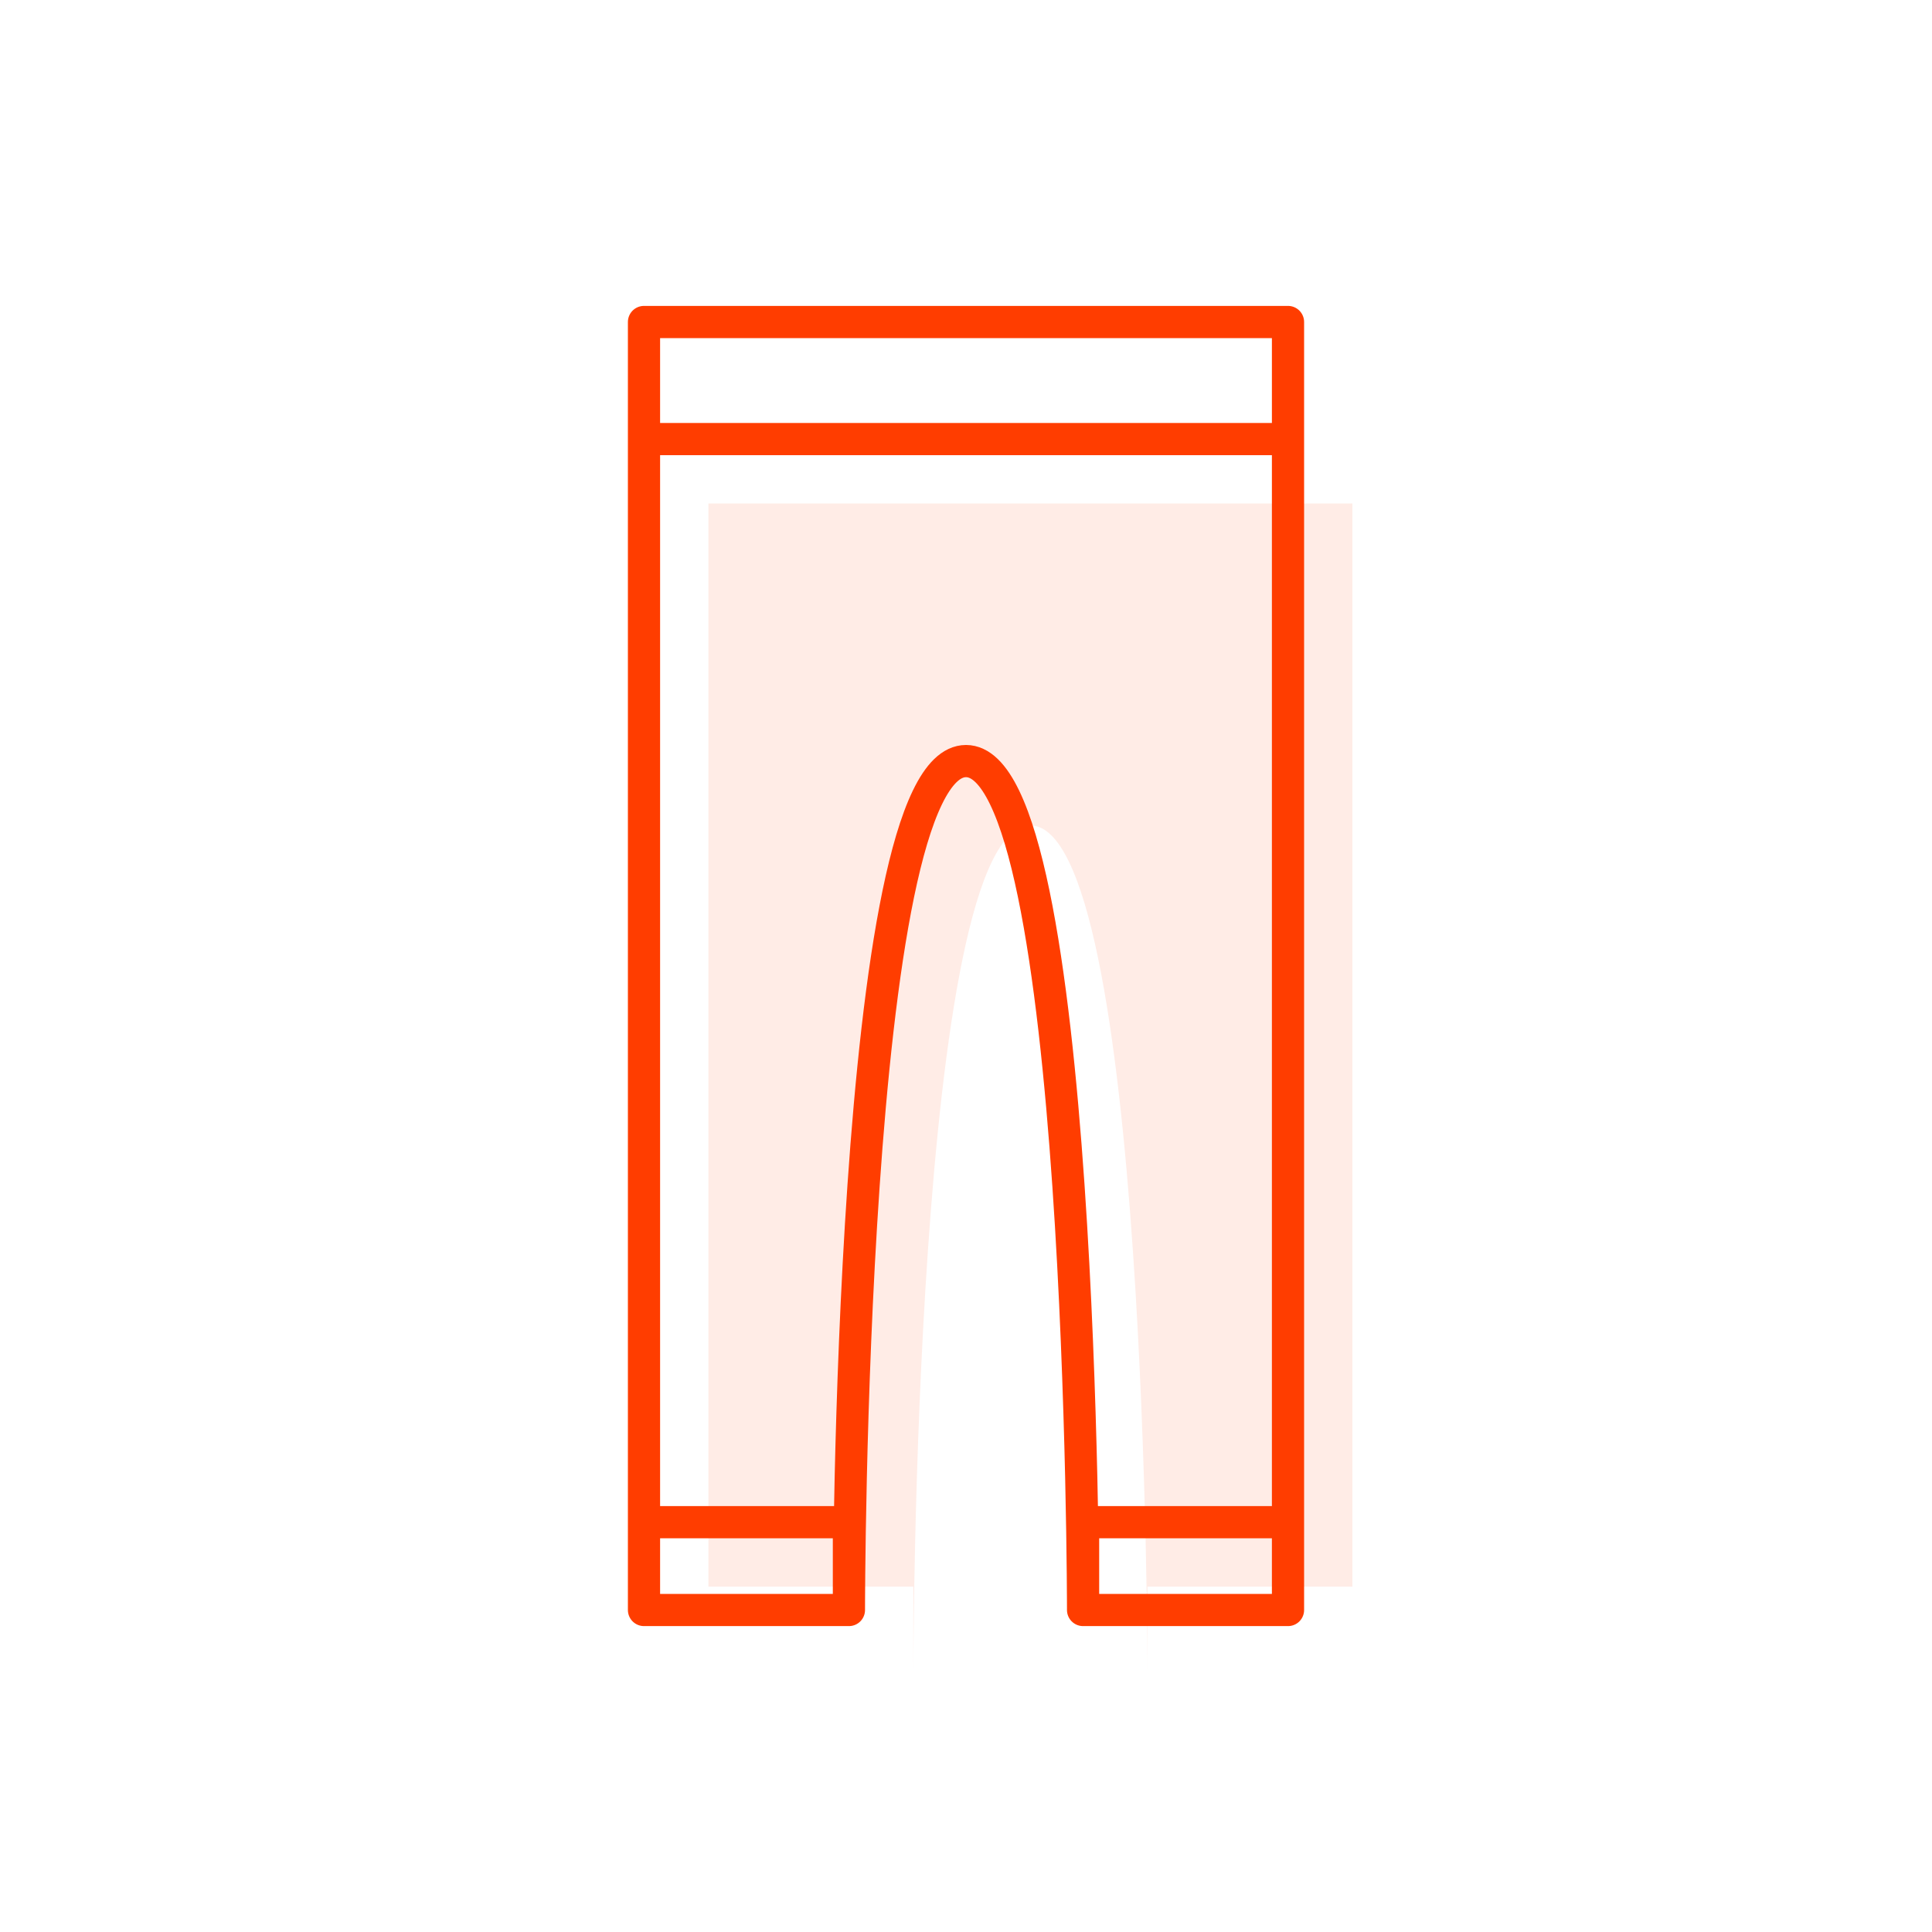 <svg width="60" height="60" viewBox="0 0 60 60" fill="none" xmlns="http://www.w3.org/2000/svg">
<path d="M42 49.273V15.636H22V49.273H28.364V52C28.364 52 28.364 25.636 32 25.636C35.636 25.636 35.636 52 35.636 52V49.273H42Z" fill="#FF3D00" fill-opacity="0.1"/>
<path d="M20 10H40M20 10V50M20 10V13.636H40V10M40 10V50M40 50H33.636M40 50V47.273H33.636V50M33.636 50C33.636 50 33.636 23.636 30 23.636C26.364 23.636 26.364 50 26.364 50M26.364 50H20M26.364 50V47.273H20V50" stroke="#FF3D00" stroke-linecap="round" stroke-linejoin="round"/>
</svg>
